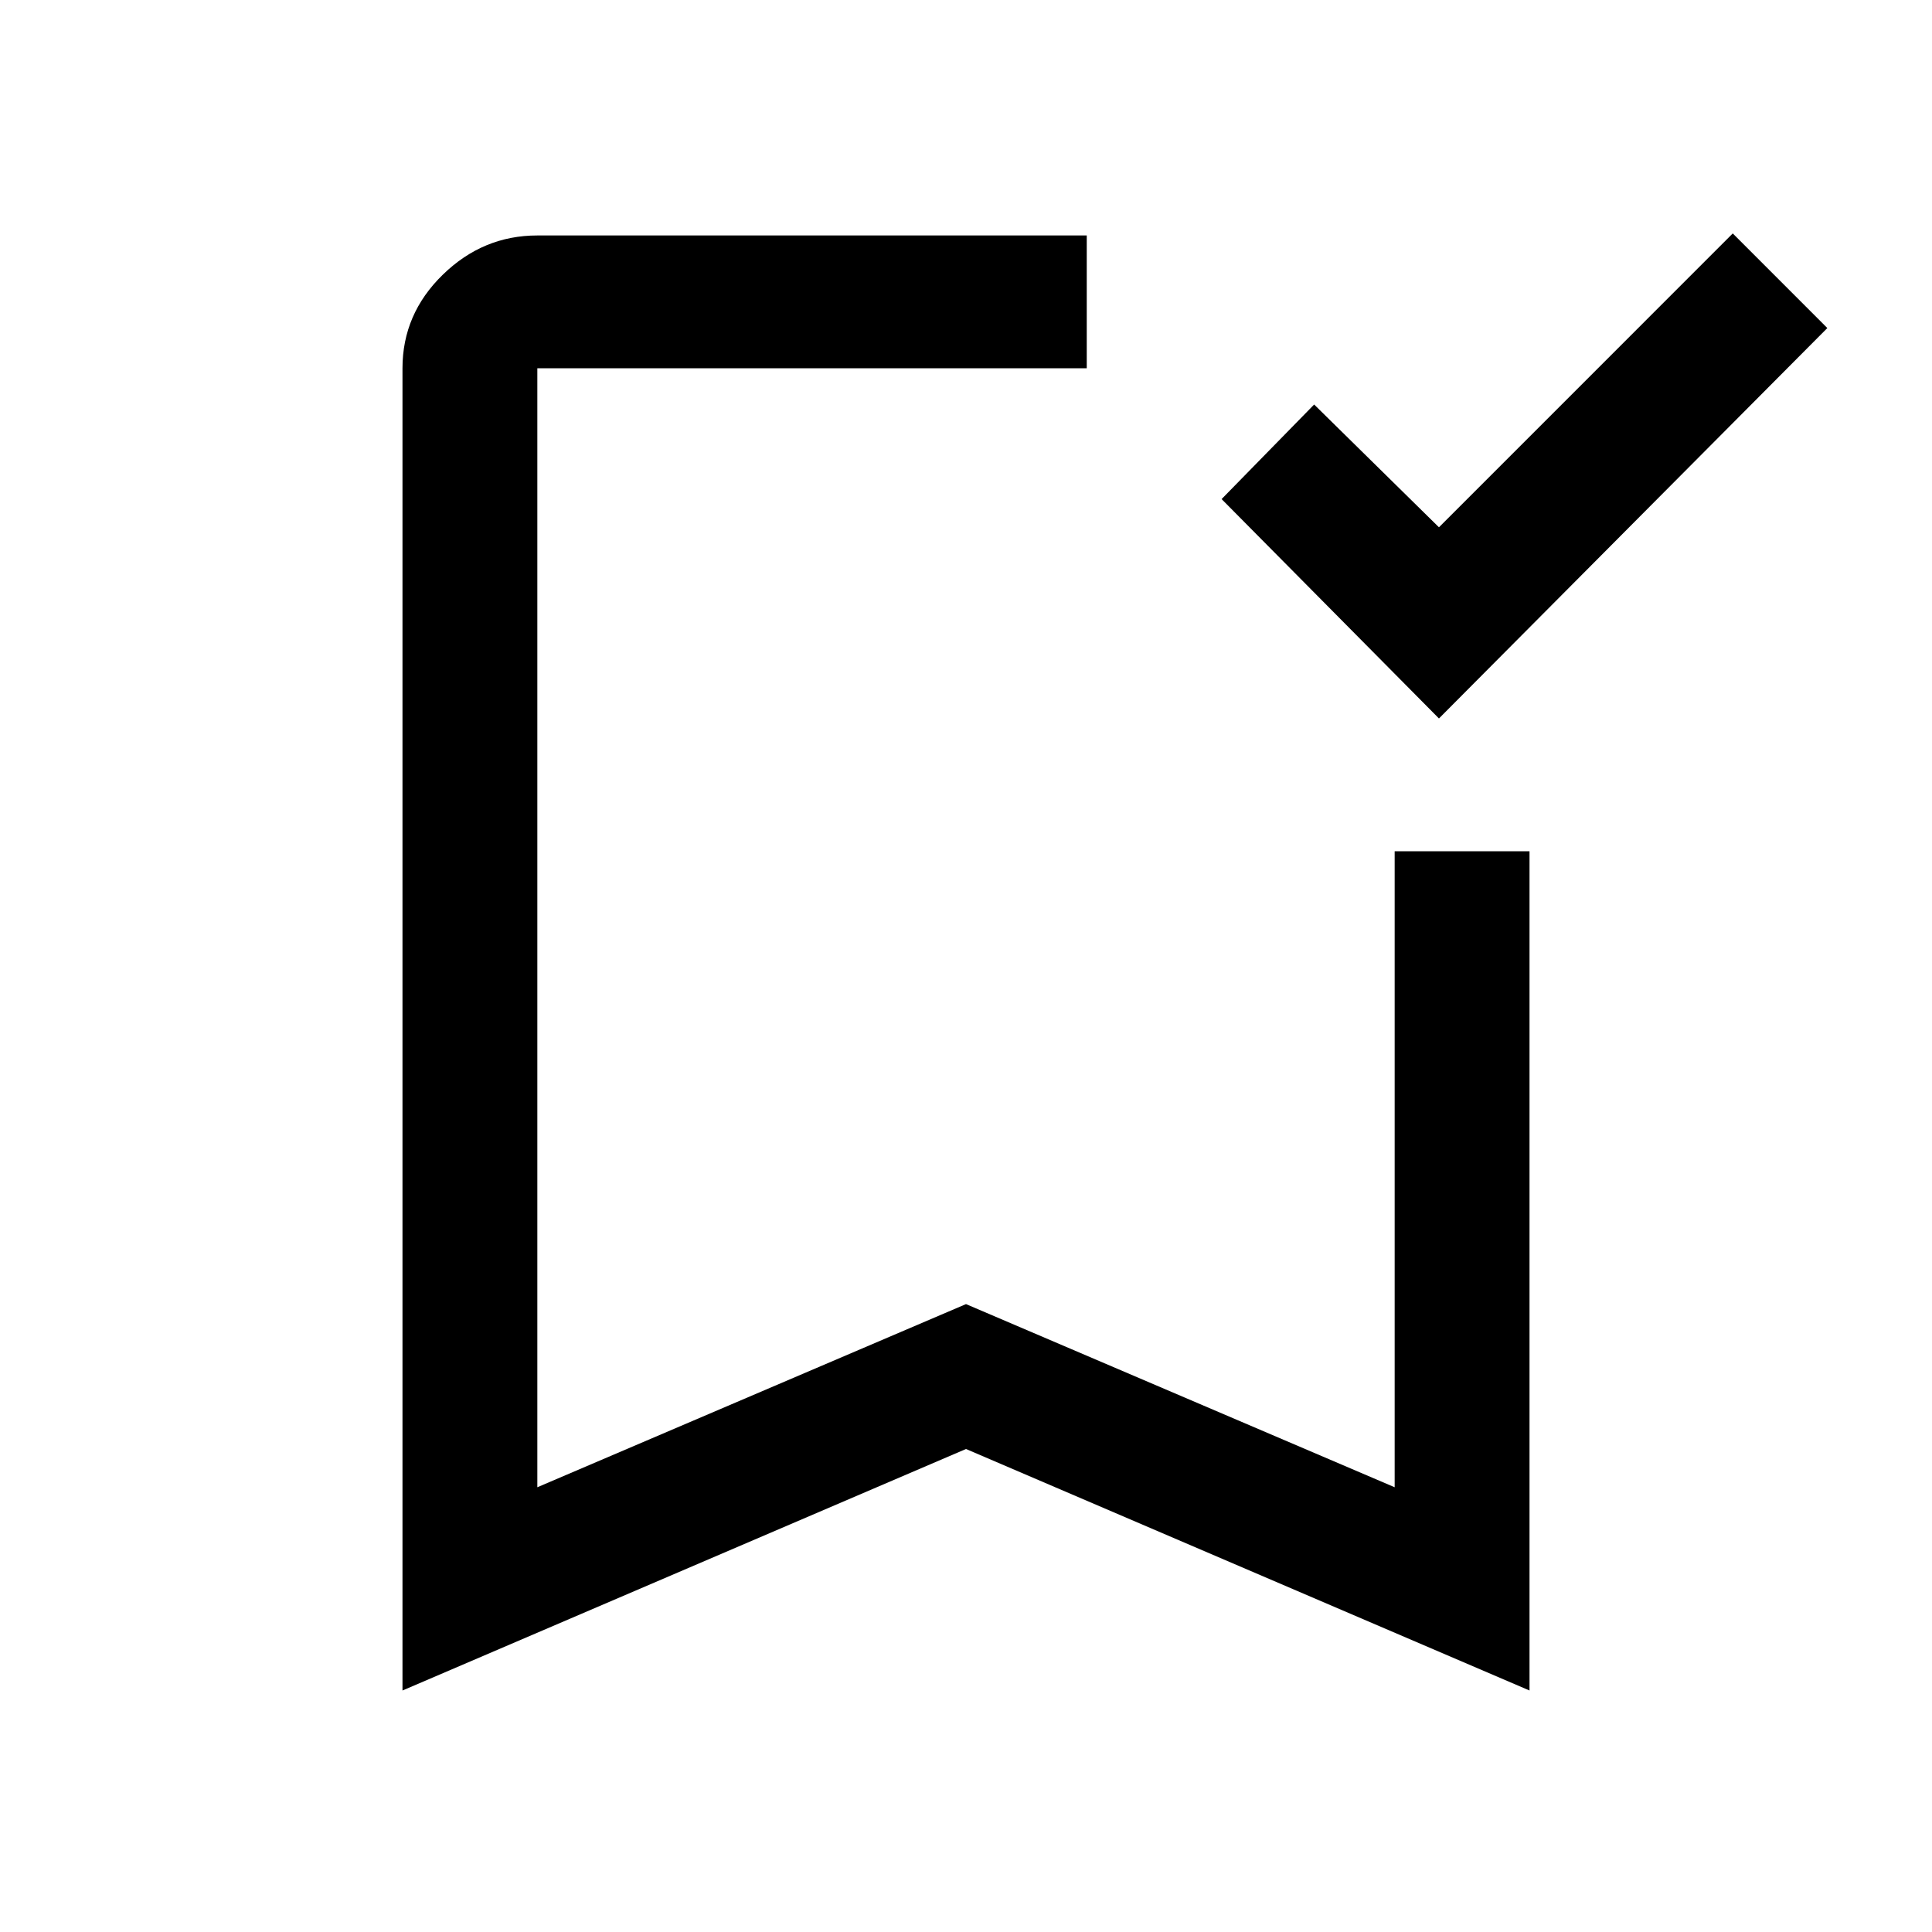 <svg xmlns="http://www.w3.org/2000/svg" height="40" width="40"><path d="m29.792 14.875-4.5-4.542 1.916-1.958 2.584 2.542 6.083-6.084 1.958 1.959ZM8.333 35V7.625q0-1.125.834-1.937.833-.813 1.958-.813H22.5v2.75H11.125v23.167L20 27l8.875 3.792V17.625h2.792V35L20 30Zm2.792-27.375H22.5 20Z"/></svg>